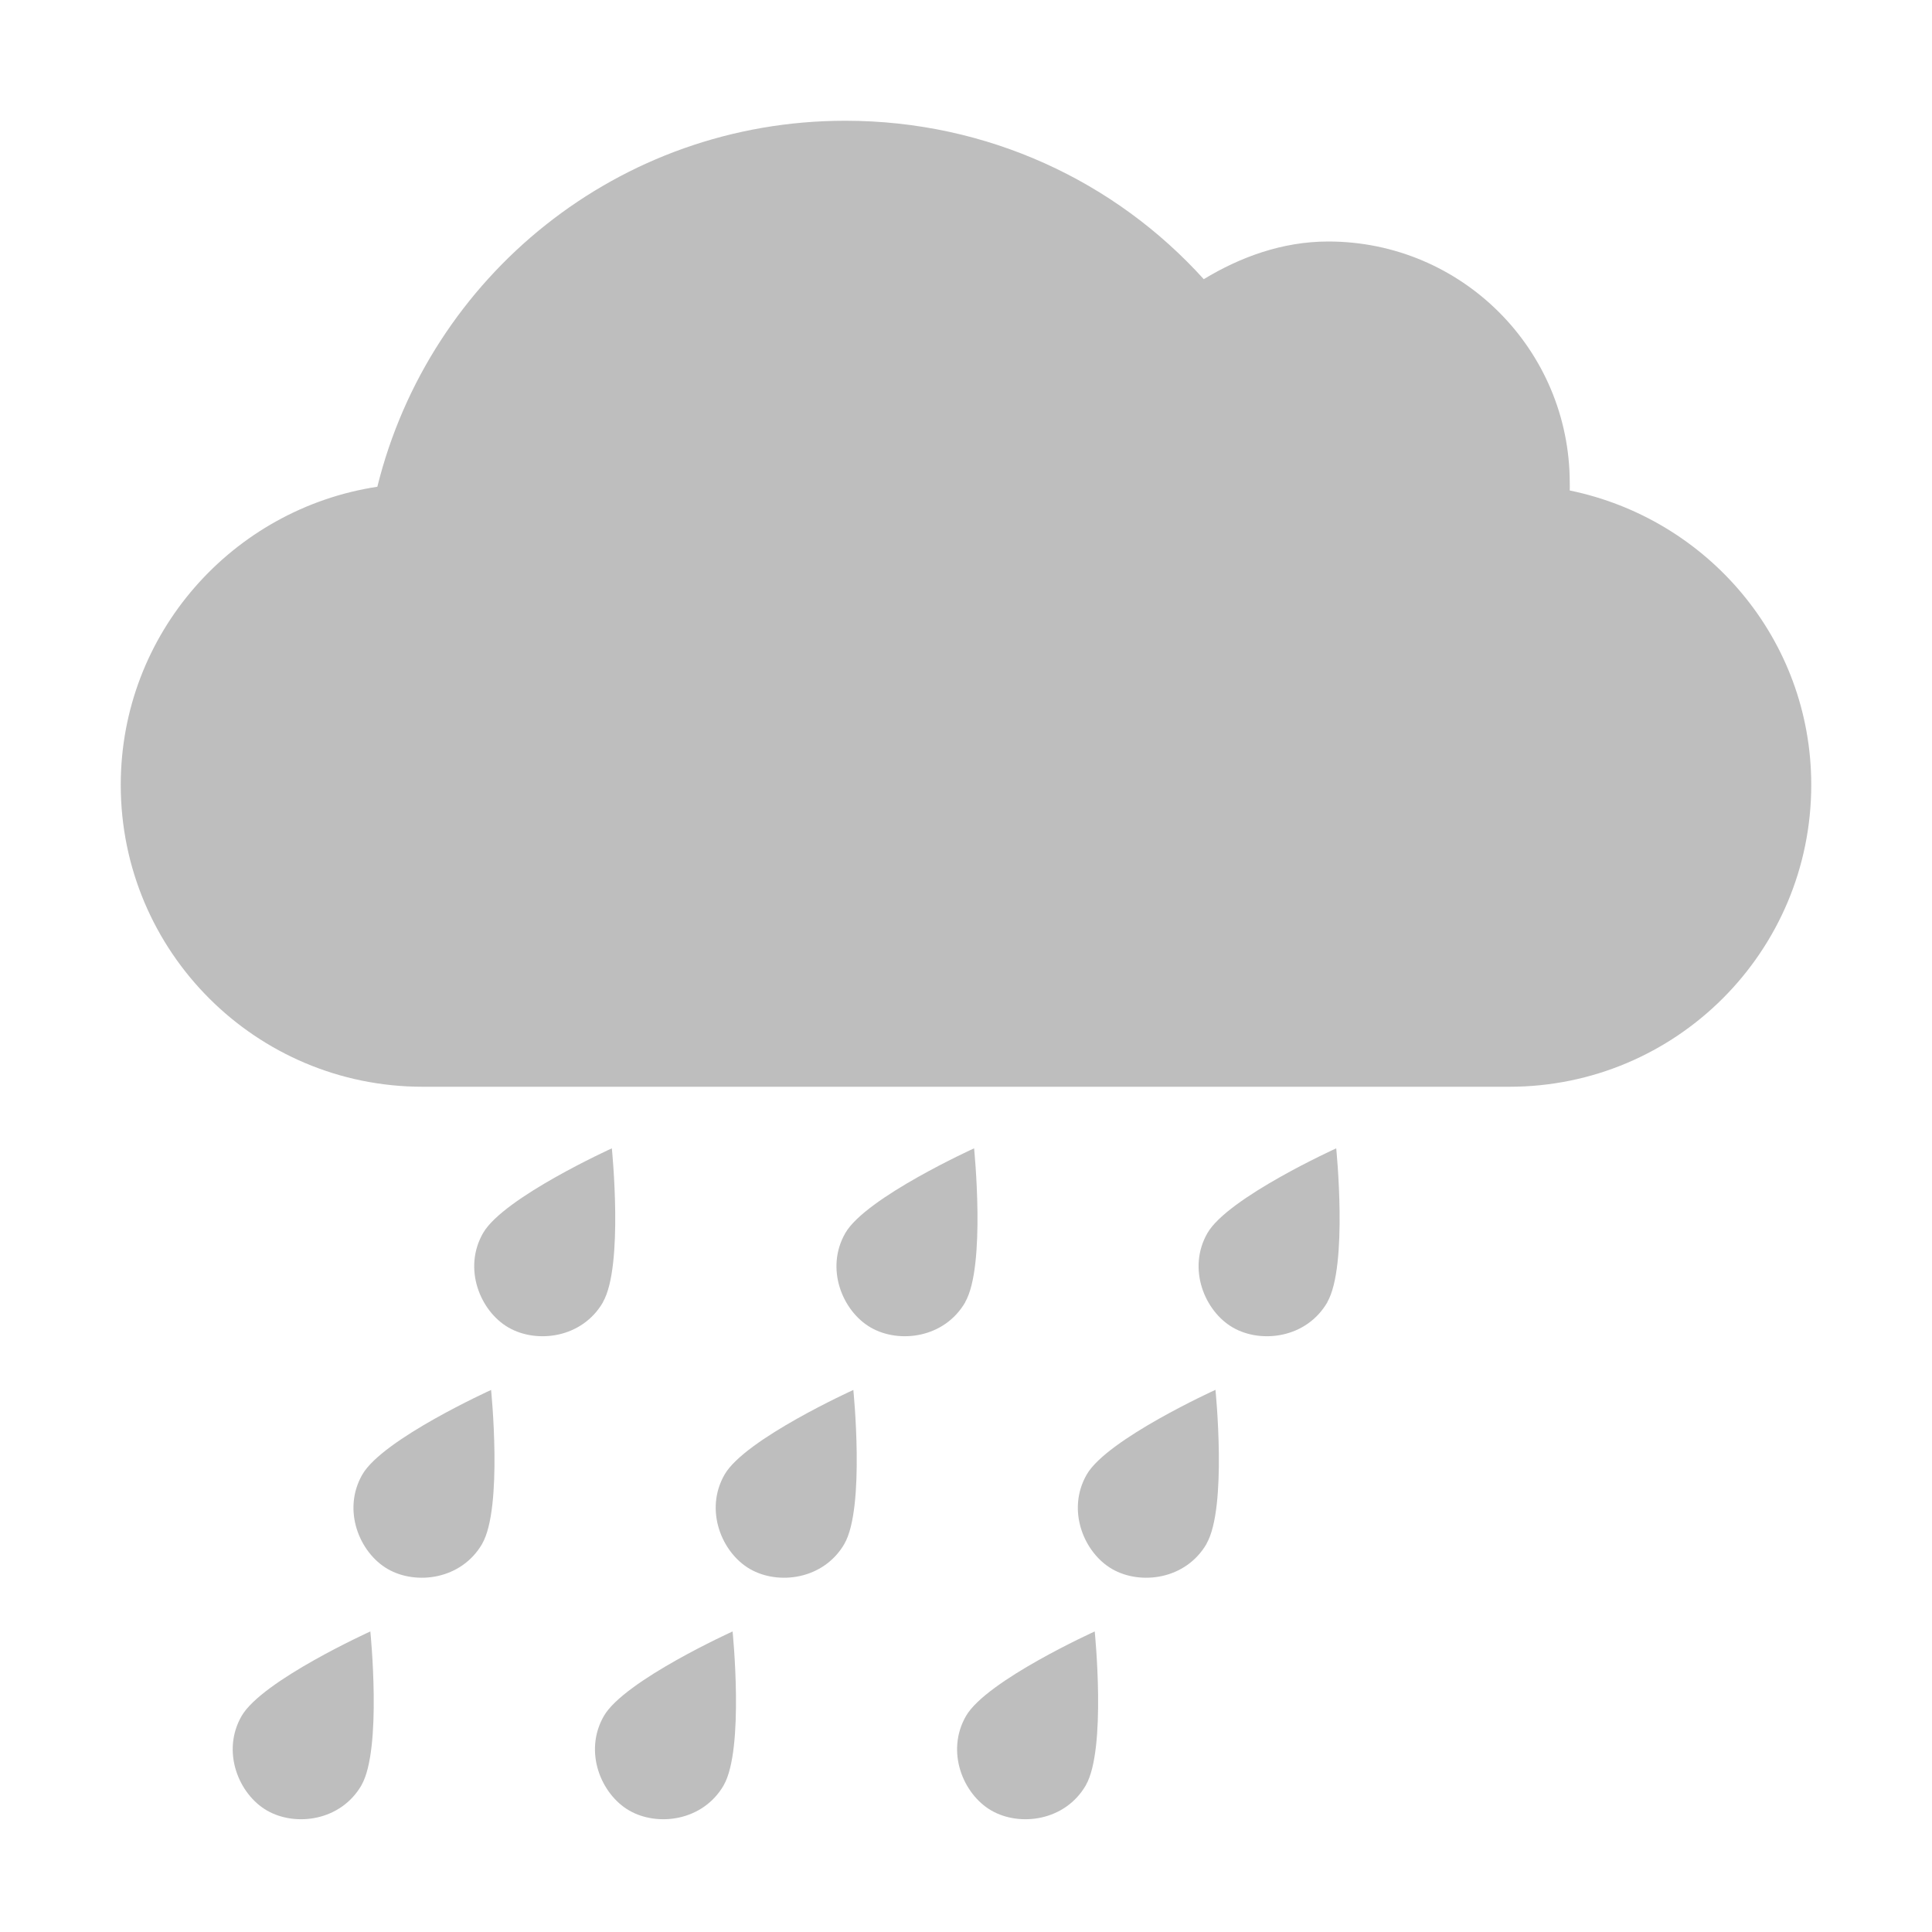 <?xml version="1.0" encoding="UTF-8" standalone="no"?>
<!-- Created with Inkscape (http://www.inkscape.org/) -->
<svg id="svg2" xmlns:rdf="http://www.w3.org/1999/02/22-rdf-syntax-ns#" xmlns="http://www.w3.org/2000/svg" height="16" width="16" version="1.0" xmlns:cc="http://creativecommons.org/ns#" xmlns:xlink="http://www.w3.org/1999/xlink" xmlns:dc="http://purl.org/dc/elements/1.1/">
 <g id="layer1">
  <path id="path3798" style="color:#000000;fill:#f00" d="m7.5 19c-1.45 0-2.687 0.869-3.219 2.125-0.247-0.082-0.506-0.125-0.781-0.125-1.381 0-2.5 1.119-2.5 2.5s1.119 2.5 2.5 2.5h4 5.5c1.105 0 2-0.895 2-2s-0.895-2-2-2h-0.094c0.054-0.154 0.094-0.327 0.094-0.5 0-0.828-0.672-1.5-1.5-1.5-0.446 0-0.85 0.191-1.125 0.5-0.632-0.91-1.683-1.5-2.875-1.5z"/>
  <path id="path3863" style="color:#000000;fill:#6e6e6e" d="m7-18c-1.877 0-3.444 1.288-3.875 3.031-1.201 0.183-2.125 1.217-2.125 2.469 0 1.381 1.119 2.5 2.5 2.5h9c1.381 0 2.5-1.119 2.5-2.5 0-1.208-0.861-2.204-2-2.438 0.001-0.021 0-0.041 0-0.062 0-1.105-0.895-2-2-2-0.38 0-0.729 0.129-1.031 0.312-0.732-0.809-1.791-1.312-2.969-1.312z"/>
  <path id="path3888" style="color:#000000;fill:#bebebe" d="m7 1c-1.877 0-3.444 1.288-3.875 3.031-1.201 0.183-2.125 1.217-2.125 2.469 0 1.381 1.119 2.5 2.5 2.5h9c1.381 0 2.5-1.119 2.5-2.5 0-1.208-0.861-2.204-2-2.438 0.001-0.021 0-0.041 0-0.062 0-1.105-0.895-2-2-2-0.38 0-0.729 0.129-1.031 0.312-0.732-0.81-1.791-1.312-2.969-1.312z"/>
  <path id="rect3093" style="color:#000000;fill:#bebebe" d="m2.994 14.784c-0.173 0.299-0.549 0.345-0.783 0.21s-0.38-0.488-0.21-0.783c0.17-0.294 1.066-0.7 1.066-0.7s0.099 0.975-0.074 1.274z"/>
  <path id="path3870" d="m3.994 12.784c-0.173 0.299-0.549 0.345-0.783 0.21s-0.38-0.488-0.21-0.783c0.17-0.294 1.066-0.7 1.066-0.7s0.099 0.975-0.074 1.274z" style="color:#000000;fill:#bebebe"/>
  <path id="path3872" style="color:#000000;fill:#bebebe" d="m4.994 10.784c-0.173 0.299-0.549 0.345-0.783 0.21s-0.38-0.488-0.21-0.783c0.17-0.294 1.066-0.701 1.066-0.701s0.099 0.975-0.074 1.274z"/>
  <path id="path3874" d="m5.994 14.784c-0.173 0.299-0.549 0.345-0.783 0.21s-0.38-0.488-0.21-0.783c0.17-0.294 1.066-0.7 1.066-0.7s0.099 0.975-0.074 1.274z" style="color:#000000;fill:#bebebe"/>
  <path id="path3876" style="color:#000000;fill:#bebebe" d="m6.994 12.784c-0.173 0.299-0.549 0.345-0.783 0.21s-0.38-0.488-0.21-0.783c0.17-0.294 1.066-0.7 1.066-0.7s0.099 0.975-0.074 1.274z"/>
  <path id="path3878" d="m7.994 10.784c-0.173 0.299-0.549 0.345-0.783 0.21s-0.38-0.488-0.21-0.783c0.17-0.294 1.066-0.701 1.066-0.701s0.099 0.975-0.074 1.274z" style="color:#000000;fill:#bebebe"/>
  <path id="path3880" style="color:#000000;fill:#bebebe" d="m8.993 14.784c-0.173 0.299-0.549 0.345-0.783 0.21s-0.38-0.488-0.21-0.783c0.17-0.294 1.066-0.7 1.066-0.7s0.099 0.975-0.074 1.274z"/>
  <path id="path3882" d="m9.993 12.784c-0.173 0.299-0.549 0.345-0.783 0.21s-0.38-0.488-0.21-0.783c0.17-0.294 1.066-0.701 1.066-0.701s0.099 0.975-0.074 1.274z" style="color:#000000;fill:#bebebe"/>
  <path id="path3884" style="color:#000000;fill:#bebebe" d="m10.993 10.784c-0.173 0.299-0.549 0.345-0.783 0.21s-0.38-0.489-0.21-0.783c0.17-0.294 1.066-0.701 1.066-0.701s0.099 0.975-0.074 1.274z"/>
 </g>
</svg>
